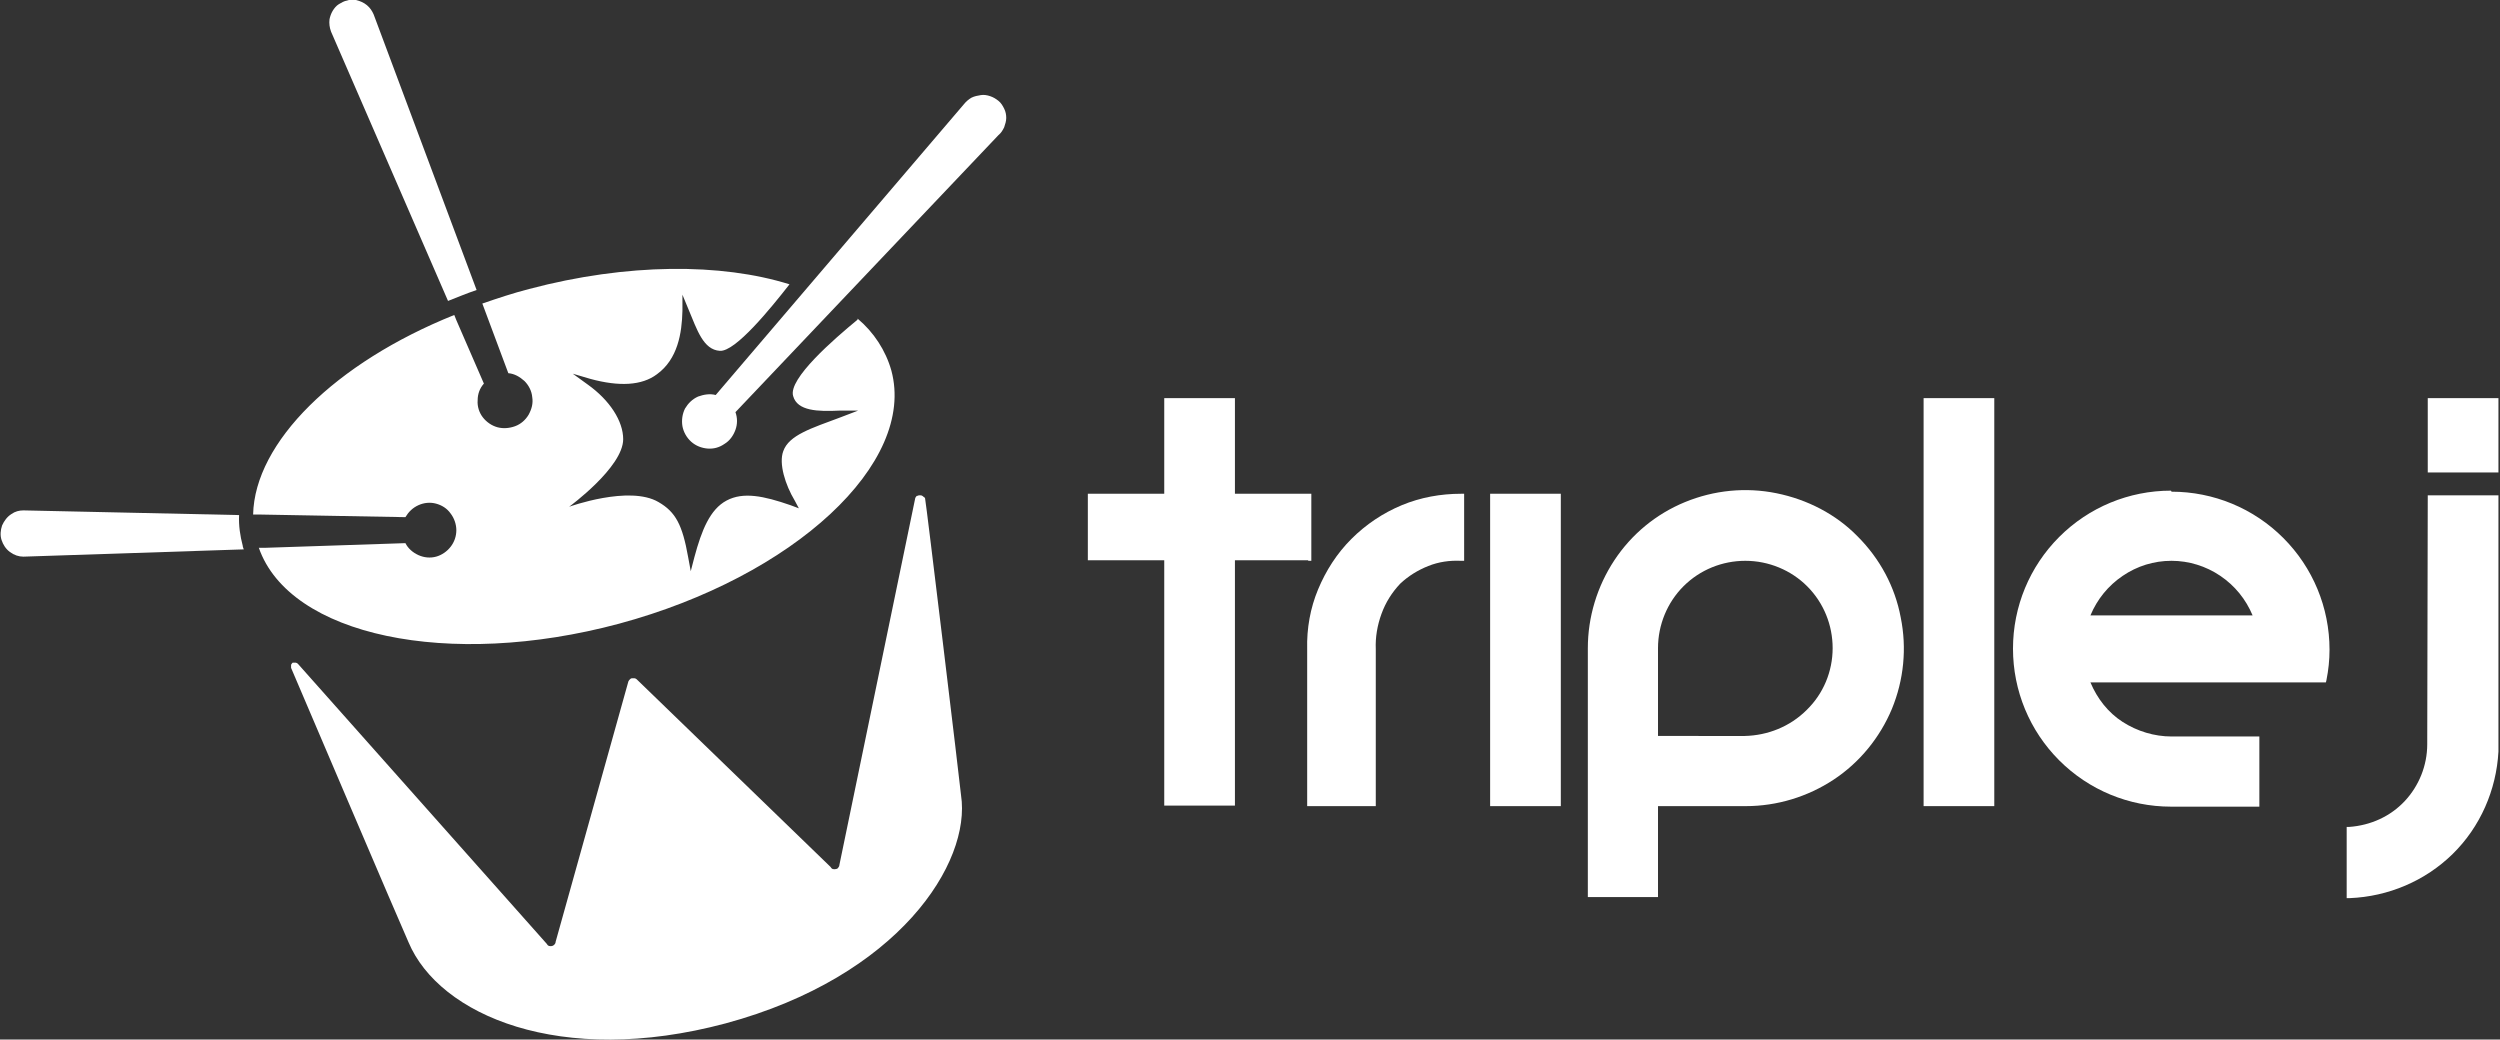 <?xml version="1.0" encoding="utf-8"?>
<!-- Generator: Adobe Illustrator 27.9.0, SVG Export Plug-In . SVG Version: 6.00 Build 0)  -->
<svg version="1.1" id="Layer_1" xmlns="http://www.w3.org/2000/svg" xmlns:xlink="http://www.w3.org/1999/xlink" x="0px" y="0px"
	 viewBox="0 0 481 200" style="enable-background:new 0 0 481 200;" xml:space="preserve">
<rect x="0" y="0" width="481" height="200" fill="#333333" stroke="none"/>
<style type="text/css">
	.st0{fill:#FFFFFF;}
</style>
<g>
	<path class="st0" d="M141.5,79.3L192.1,26c0.5-0.4,0.8-0.9,1.1-1.5c0.2-0.6,0.4-1.2,0.4-1.8c0-0.6-0.1-1.2-0.4-1.8
		c-0.3-0.6-0.6-1.1-1.1-1.5c-0.5-0.4-1-0.7-1.6-0.9c-0.6-0.2-1.2-0.3-1.8-0.2c-0.6,0.1-1.2,0.2-1.8,0.5c-0.5,0.3-1,0.7-1.4,1.2
		L137.7,76c-1.1-0.3-2.3-0.1-3.4,0.3c-1.1,0.5-1.9,1.3-2.5,2.3c-0.5,1-0.7,2.2-0.5,3.4c0.2,1.1,0.8,2.2,1.7,3s2,1.2,3.1,1.3
		c1.2,0.1,2.3-0.2,3.3-0.9c1-0.6,1.7-1.6,2.1-2.7C141.9,81.6,141.9,80.4,141.5,79.3"/>
	<path class="st0" d="M178,96c0-0.2-0.1-0.3-0.3-0.4l-0.1-0.1c-0.1-0.1-0.3-0.2-0.5-0.2h-0.1h-0.2c-0.1,0-0.2,0.1-0.3,0.1
		c0,0-0.1,0-0.1,0c-0.1,0.1-0.2,0.2-0.3,0.4l-14.6,70.6c0,0.2-0.1,0.4-0.2,0.5c-0.1,0.2-0.3,0.3-0.5,0.3c-0.2,0.1-0.4,0-0.6,0
		c-0.2-0.1-0.3-0.2-0.4-0.4l-37.3-36.1c-0.1-0.1-0.3-0.2-0.4-0.2c-0.2,0-0.3,0-0.5,0l0,0c-0.2,0-0.3,0.1-0.4,0.2
		c-0.1,0.1-0.2,0.2-0.3,0.4l-14,50.1c0,0.2-0.1,0.4-0.2,0.5c-0.1,0.1-0.3,0.3-0.5,0.3c-0.2,0.1-0.4,0-0.6,0
		c-0.2-0.1-0.3-0.2-0.4-0.4l-47.9-53.9c-0.1-0.1-0.3-0.2-0.4-0.2c0,0-0.1,0-0.1,0c-0.1,0-0.2,0-0.3,0c0,0-0.1,0-0.1,0
		c0,0-0.1,0-0.1,0c0,0,0,0,0,0c-0.1,0.1-0.2,0.2-0.3,0.4v0.1c0,0.2,0,0.3,0,0.5l0,0c0,0,21.7,50.9,22.6,52.8
		c5.9,14,29.2,24.1,61,15.6c33.3-9,47.3-30.9,45.3-43.9C184.7,150.8,178.1,96,178,96"/>
	<path class="st0" d="M71.9,2.8c-0.3-0.7-0.7-1.3-1.3-1.8c-0.6-0.5-1.3-0.8-2.1-1c-0.6-0.1-1.2-0.1-1.7,0.1
		c-0.6,0.1-1.1,0.4-1.6,0.7c-0.5,0.3-0.9,0.8-1.2,1.3c-0.3,0.5-0.5,1.1-0.6,1.6c-0.1,0.8,0,1.6,0.3,2.4l22.5,51.8
		c1.8-0.7,3.7-1.5,5.5-2.1L71.9,2.8z"/>
	<path class="st0" d="M4.5,98.2c-0.8,0-1.6,0.2-2.3,0.7c-0.8,0.5-1.4,1.3-1.8,2.2c-0.3,0.9-0.4,1.9-0.1,2.8c0.3,0.9,0.8,1.7,1.6,2.3
		c0.8,0.6,1.7,0.9,2.6,0.9l42.4-1.4c-0.1-0.3-0.2-0.5-0.2-0.7c-0.5-1.9-0.8-3.9-0.7-5.9L4.5,98.2z"/>
	<path class="st0" d="M165,61.5c-4.5,3.7-13.4,11.4-12.4,14.7c0.8,2.9,4.8,3,8.9,2.8h3.6l-3.4,1.3c-5.6,2.1-9.9,3.4-11,6.5
		c-0.9,2.4,0.4,6.5,2.2,9.5l0.8,1.5l-1.6-0.6c-5.2-1.8-9.1-2.6-12.3-0.9c-3.2,1.7-4.8,5.7-6.2,10.9l-0.7,2.7l-0.5-2.7
		c-1.1-6.2-2.4-8.7-5.7-10.6c-5.6-3.3-17.2,0.9-17.2,0.9s10.4-7.6,10.4-13c0-3.5-2.6-7.5-6.8-10.5l-2.9-2.1l3.4,1
		c5.5,1.5,9.9,1.3,12.8-0.9c4-2.9,4.8-7.9,4.9-12.2v-3.1l1.2,2.9c1.6,3.8,2.8,7.7,6,7.9c3,0.2,9.8-8.2,13.4-12.8
		c-13.1-4.1-31.2-4.1-50.1,0.9c-3.1,0.8-6.1,1.8-9,2.8l5,13.4c1.2,0.1,2.2,0.7,3.1,1.5c0.8,0.8,1.4,1.9,1.5,3.1
		c0.2,1.2-0.1,2.3-0.7,3.4c-0.6,1-1.5,1.8-2.6,2.2c-1.1,0.4-2.3,0.5-3.4,0.2c-1.1-0.3-2.1-1-2.8-1.9c-0.7-0.9-1.1-2.1-1-3.3
		c0-1.2,0.4-2.3,1.2-3.2l-5.3-12.2l-0.4-1C64.5,69.8,49,85.1,48.7,99h1.5L78,99.5c0.6-1,1.4-1.8,2.5-2.3c1.1-0.5,2.3-0.6,3.4-0.3
		c1.1,0.3,2.1,0.9,2.8,1.9c0.7,0.9,1.1,2.1,1.1,3.2c0,1.2-0.4,2.3-1.1,3.2c-0.7,0.9-1.7,1.6-2.8,1.9c-1.1,0.3-2.3,0.2-3.4-0.3
		c-1.1-0.5-2-1.3-2.5-2.3l-27.1,0.9h-1.1c5.9,16.9,36.5,23.4,69.3,14.6c33.7-9.1,57.2-30.9,52.4-48.7c-1.1-3.9-3.4-7.4-6.5-10"/>
	<path class="st0" d="M417.7,94.4c-8.1,0-15.8,3.2-21.5,8.9c-5.7,5.7-8.9,13.4-8.9,21.5s3.2,15.8,8.9,21.5
		c5.7,5.7,13.4,8.9,21.5,8.9h17v-13.5h-0.6h-16.3c-3.3,0-6.6-1-9.4-2.8c-2.8-1.8-4.9-4.5-6.2-7.6h45.3l0.1-0.4
		c0.4-2,0.6-3.9,0.6-5.9c0-8.1-3.2-15.8-8.9-21.5c-5.7-5.7-13.4-8.9-21.5-8.9L417.7,94.4z M402.2,118.4c1.3-3.1,3.4-5.7,6.2-7.6
		c2.8-1.9,6-2.9,9.4-2.9c3.3,0,6.6,1,9.4,2.9c2.8,1.9,4.9,4.5,6.2,7.6H402.2z"/>
	<path class="st0" d="M383.7,77.2l0-0.6h-0.6l-12.4,0h-0.6v0.6l0,77.3v0.6h0.6h12.4h0.6v-0.6L383.7,77.2z"/>
	<path class="st0" d="M281.1,95c-3.9,0-7.8,0.7-11.4,2.2c-3.6,1.5-6.9,3.7-9.7,6.5c-2.8,2.8-4.9,6.1-6.4,9.7
		c-1.5,3.6-2.2,7.5-2.1,11.5l0,0v30.2h13.2v-30.2c-0.1-2.3,0.3-4.6,1.1-6.8c0.8-2.2,2-4.1,3.6-5.8c1.6-1.5,3.4-2.6,5.4-3.4
		c2-0.8,4.1-1.1,6.3-1h0.6V95H281.1z"/>
	<path class="st0" d="M357.4,103.2c-4.2-4.3-9.7-7.1-15.6-8.3c-5.9-1.2-12-0.6-17.6,1.7c-5.6,2.3-10.3,6.2-13.6,11.2
		c-3.3,5-5.1,10.9-5.1,16.9v47.9h13.5v-17.5h16.9c6,0,11.9-1.8,16.9-5.1c5-3.3,8.9-8.1,11.2-13.6c2.3-5.6,2.9-11.7,1.7-17.6
		C364.6,112.9,361.7,107.5,357.4,103.2L357.4,103.2z M319,124.7c0-4.5,1.8-8.8,4.9-11.9c3.2-3.2,7.5-4.9,11.9-4.9
		c4.5,0,8.8,1.8,11.9,4.9c3.2,3.2,4.9,7.5,4.9,11.9c0,4.5-1.8,8.8-5,11.9c-3.2,3.2-7.5,4.9-11.9,5H319V124.7z"/>
	<path class="st0" d="M300.3,95l-0.6,0h-12.4h-0.6l0,0.6v58.9l0,0.6h13.6v-0.6V95.6V95z"/>
	<path class="st0" d="M480.7,95.3h-13.6v0.6l-0.1,47.3c0,4.1-1.6,8-4.3,10.9c-2.8,3-6.6,4.7-10.7,5h-0.5v13.7h0.6
		c7.4-0.3,14.5-3.3,19.8-8.5c5.3-5.2,8.4-12.3,8.8-19.7c0-0.2,0-0.3,0-0.5L480.7,95.3L480.7,95.3z M480.1,76.6h-13v14.3h13.6V76.6
		H480.1z"/>
	<path class="st0" d="M251.7,107.9h0.6v-0.6V95.6V95h-0.6h-14.1l0-17.8v-0.6H237h-0.8h-11.7H224v0.6V95h-14.7v12.8H224v46.6v0.6
		h13.6v-0.6v-46.6H251.7z"/>
</g>
</svg>

